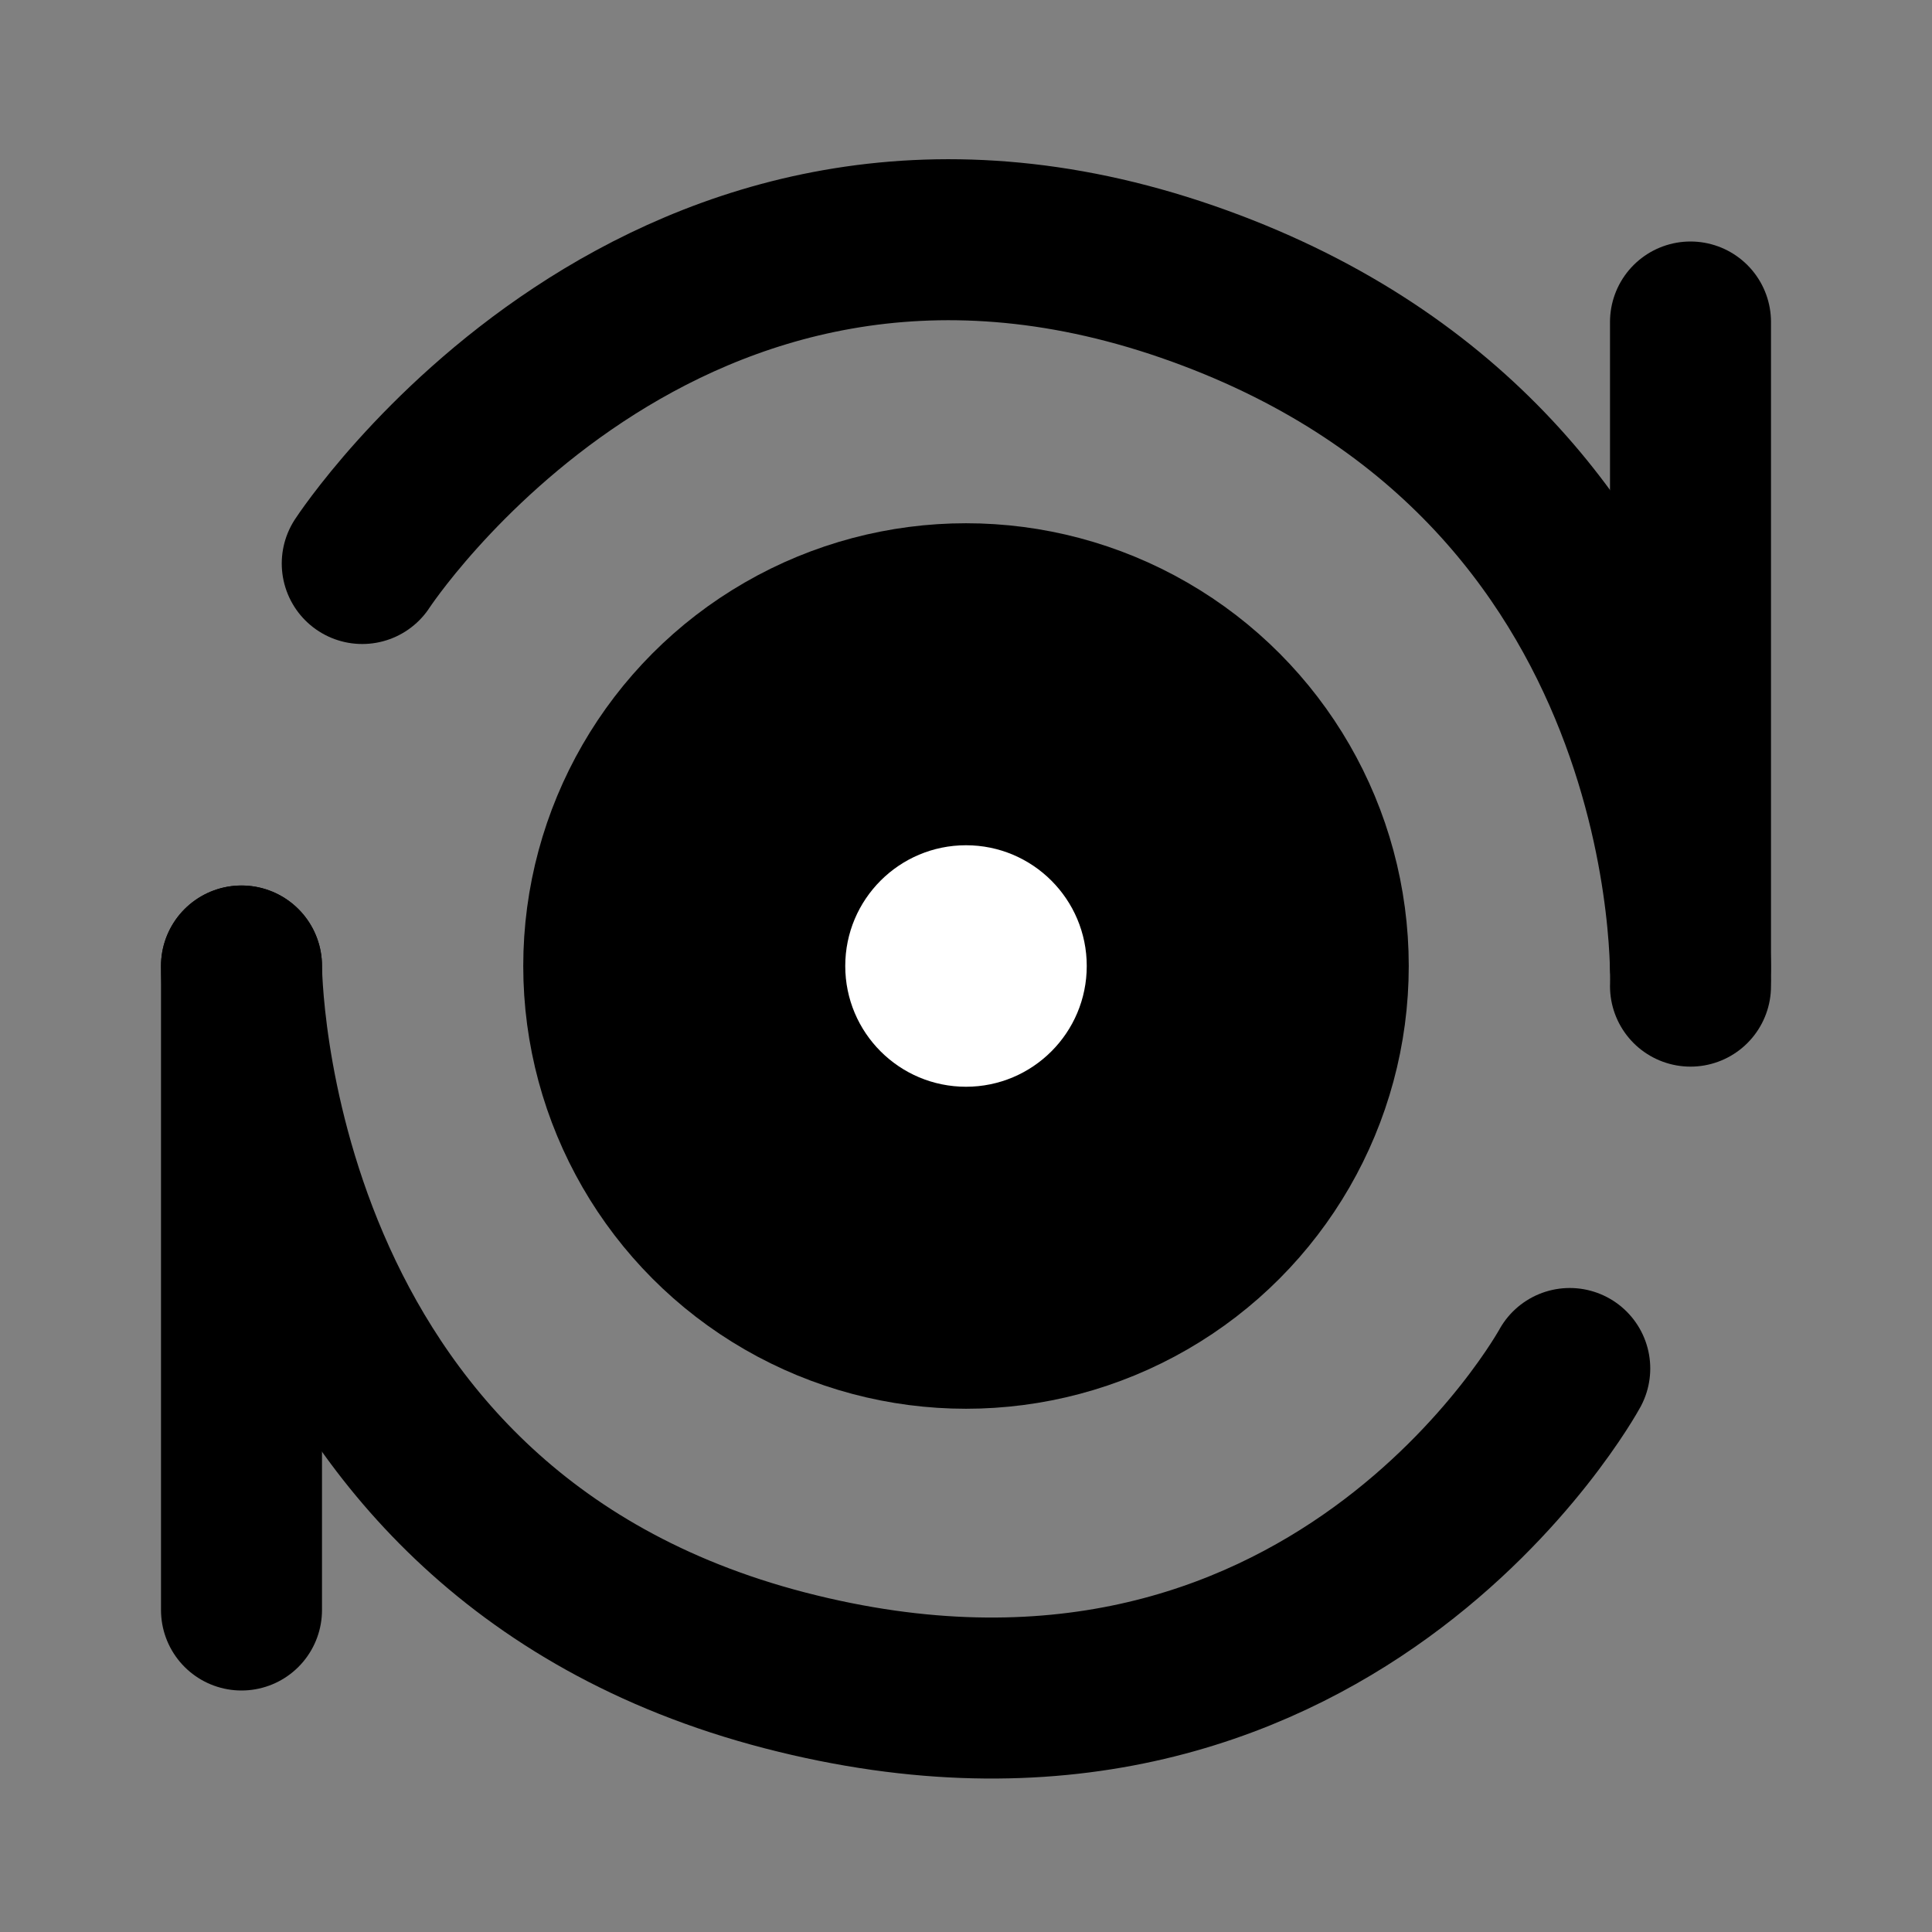 <svg width="48" height="48" viewBox="0 0 48 48" fill="none" xmlns="http://www.w3.org/2000/svg">
<rect x="0" y="0" width="48" height="48" fill="#808080" stroke="none"/>
<circle cx="24" cy="24" r="9" fill="null" stroke="black" stroke-width="4"/>
<circle r="3" transform="matrix(-1 0 0 1 24 24)" fill="white"/>
<path d="M9 14C9 14 16.5 2.5 29.5 7C42.5 11.5 42 24.5 42 24.5" stroke="black" stroke-width="4" stroke-linecap="round" stroke-linejoin="round"/>
<path d="M39 34C39 34 33 45 19.5 41.5C6 38 6 24 6 24" stroke="black" stroke-width="4" stroke-linecap="round" stroke-linejoin="round"/>
<path d="M42 8V24" stroke="black" stroke-width="4" stroke-linecap="round" stroke-linejoin="round"/>
<path d="M6 24L6 40" stroke="black" stroke-width="4" stroke-linecap="round" stroke-linejoin="round"/>
</svg>
